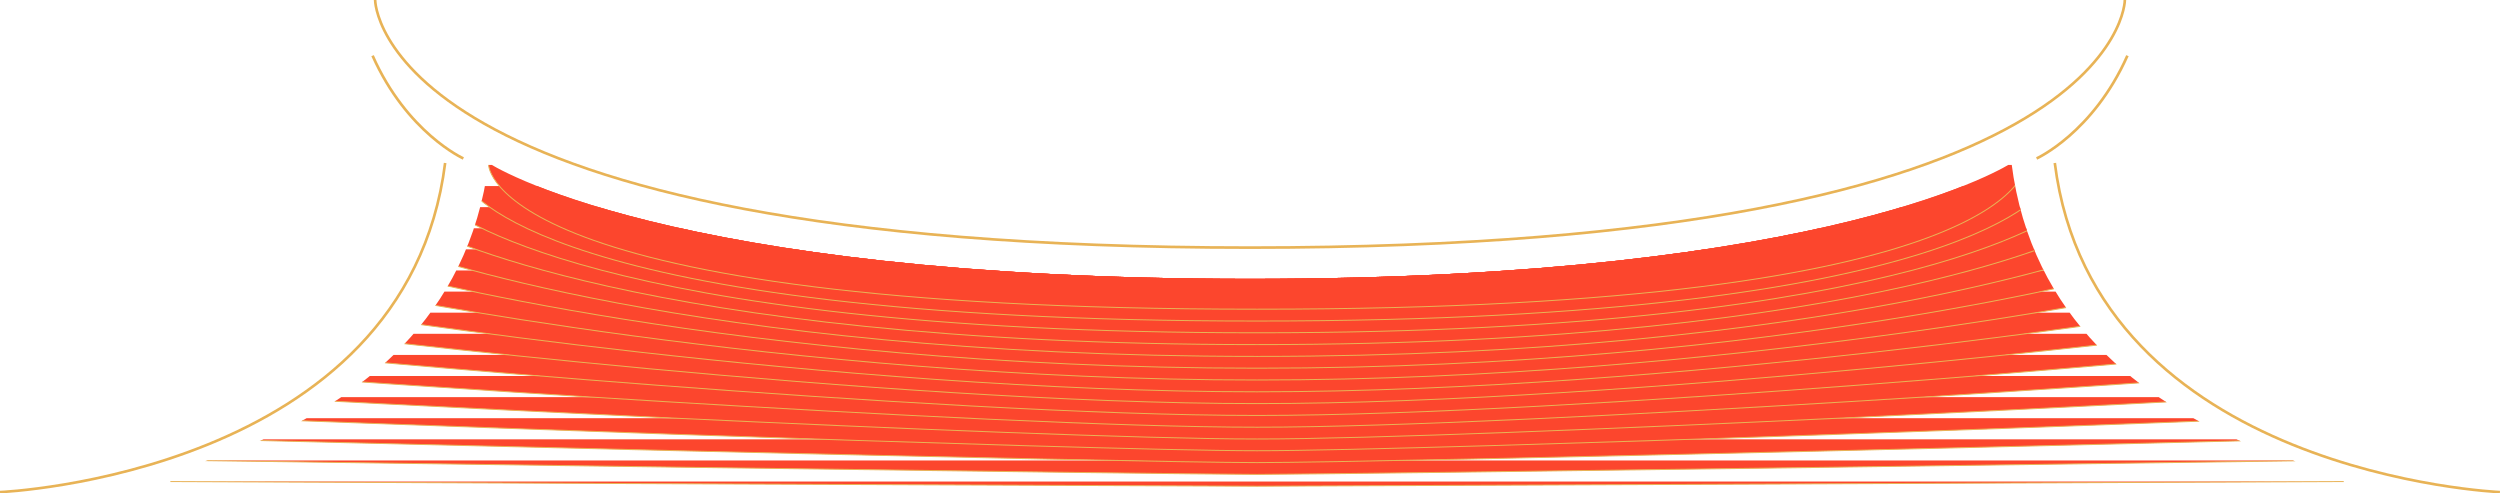 <svg height="307.62" viewBox="0 0 1558.55 307.62" width="1558.55" xmlns="http://www.w3.org/2000/svg" xmlns:xlink="http://www.w3.org/1999/xlink"><clipPath id="a"><path d="m1531.43 306.79s-253.05-10.79-277.43-205.18c0 0-108.69 72.25-474.68 72.25s-474.72-72.25-474.72-72.25c-24.43 194.39-277.48 205.18-277.48 205.18z"/></clipPath><g stroke="#e8b356" stroke-miterlimit="10"><g fill="none"><path d="m0 306.79s253.09-10.79 277.51-205.18" stroke-width="1.66"/><path d="m1558.51 306.79s-253.05-10.79-277.51-205.18" stroke-width="1.66"/><path d="m1324.68 0s0 154.37-545.41 154.37-545.4-154.37-545.4-154.37" stroke-width="1.66"/></g><g clip-path="url(#a)" fill="#fc462d" stroke-width=".62"><path d="m106.21 300.21s662 2.9 677.47 2.9 677.46-2.9 677.46-2.9"/><path d="m119.44 287.05s617.87 8.7 664.24 8.7 664.24-8.7 664.24-8.7"/><path d="m132.66 273.89s573.74 14.51 651 14.51 651-14.51 651-14.51"/><path d="m145.89 260.73s529.6 20.27 637.79 20.27 637.79-20.31 637.79-20.31"/><path d="m159.12 247.57s485.46 26.11 624.56 26.11 624.56-26.11 624.56-26.11"/><path d="m172.34 234.41s441.34 31.92 611.34 31.92 611.32-31.92 611.32-31.92"/><path d="m185.57 221.25s397.2 37.75 598.11 37.75 598.11-37.72 598.11-37.72"/><path d="m198.79 208.09s353.07 43.52 584.89 43.52 584.88-43.52 584.88-43.52"/><path d="m212 194.93s309 49.33 571.68 49.33 571.66-49.33 571.66-49.33"/><path d="m225.24 181.77s264.76 55.13 558.44 55.13 558.43-55.13 558.43-55.13"/><path d="m238.47 168.61s220.66 60.93 545.21 60.93 545.21-60.93 545.21-60.93"/><path d="m251.7 155.45s176.52 66.74 532 66.74 532-66.74 532-66.74"/><path d="m264.92 142.29s132.39 72.54 518.76 72.54 518.75-72.54 518.75-72.54"/><path d="m278.15 129.13s88.25 78.34 505.53 78.34 505.53-78.34 505.53-78.34"/><path d="m291.37 116s44.12 84.14 492.31 84.14 492.32-84.14 492.32-84.14"/><path d="m1262.76 102.81s0 89.95-479.08 89.95-479.08-89.95-479.08-89.95"/></g><path d="m288.88 98.78s-35.18-15.89-56.61-64.07" fill="none" stroke-width="1.68"/><path d="m1269.66 98.78s35.19-15.89 56.62-64.07" fill="none" stroke-width="1.68"/></g></svg>